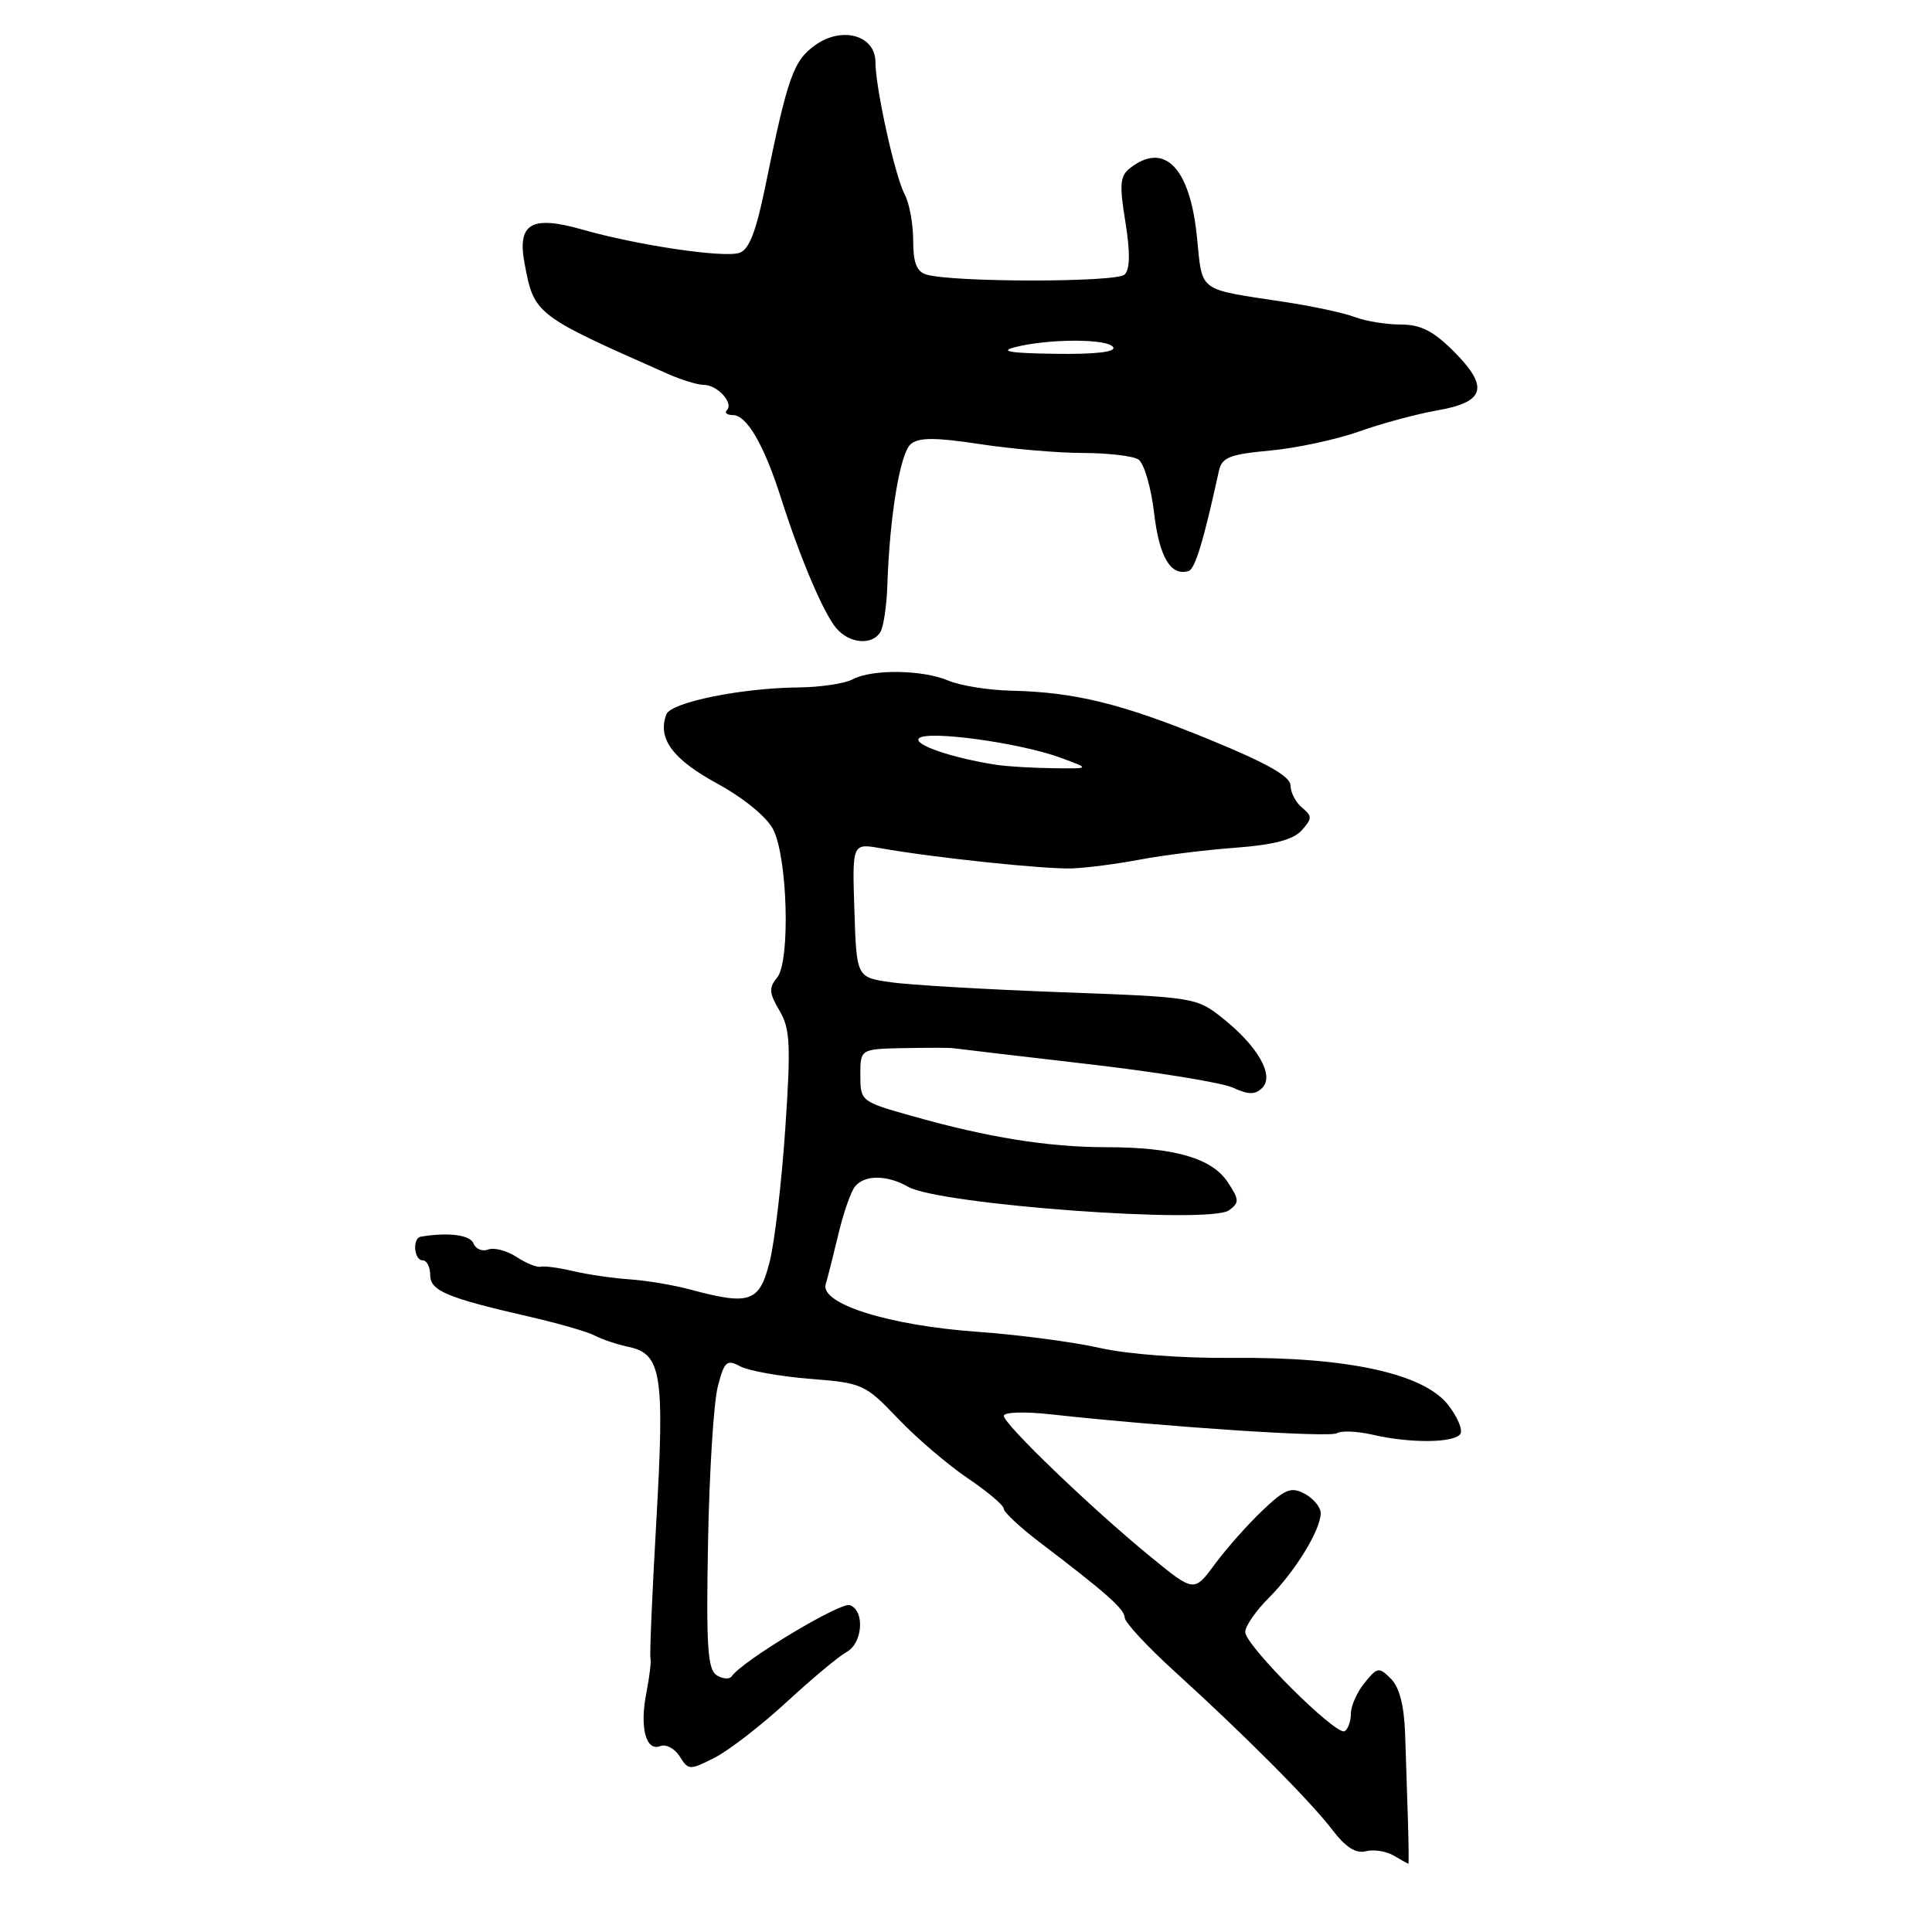 <?xml version="1.0" encoding="UTF-8" standalone="no"?>
<!DOCTYPE svg PUBLIC "-//W3C//DTD SVG 1.1//EN" "http://www.w3.org/Graphics/SVG/1.1/DTD/svg11.dtd" >
<svg xmlns="http://www.w3.org/2000/svg" xmlns:xlink="http://www.w3.org/1999/xlink" version="1.1" viewBox="0 0 256 256">
 <g >
 <path fill="currentColor"
d=" M 186.56 241.25 C 186.46 238.09 186.30 232.94 186.19 229.82 C 186.06 226.02 185.44 223.58 184.31 222.45 C 182.72 220.86 182.51 220.89 180.81 222.99 C 179.81 224.22 179.00 226.05 179.00 227.05 C 179.00 228.06 178.63 229.11 178.18 229.39 C 177.07 230.07 165.00 218.03 165.00 216.25 C 165.00 215.48 166.41 213.43 168.14 211.71 C 171.62 208.22 175.00 202.71 175.00 200.50 C 175.00 199.72 174.05 198.56 172.89 197.94 C 171.08 196.97 170.29 197.29 167.27 200.16 C 165.33 202.00 162.51 205.19 160.98 207.25 C 158.22 211.00 158.22 211.00 152.42 206.25 C 144.65 199.89 133.02 188.72 133.01 187.61 C 133.00 187.11 135.76 187.02 139.25 187.41 C 154.63 189.09 176.17 190.51 177.14 189.91 C 177.73 189.55 179.84 189.64 181.85 190.10 C 186.86 191.27 192.75 191.21 193.51 189.99 C 193.85 189.43 193.09 187.67 191.82 186.08 C 188.54 181.98 178.43 179.79 163.39 179.93 C 156.69 179.99 149.37 179.44 145.73 178.61 C 142.30 177.83 135.00 176.86 129.50 176.47 C 117.76 175.63 108.64 172.76 109.41 170.16 C 109.69 169.25 110.44 166.25 111.10 163.50 C 111.75 160.75 112.73 157.94 113.27 157.25 C 114.52 155.65 117.52 155.65 120.32 157.25 C 124.47 159.63 160.27 162.25 162.85 160.37 C 164.23 159.36 164.22 158.98 162.70 156.67 C 160.60 153.46 155.59 152.01 146.56 152.01 C 138.84 152.00 130.87 150.72 120.75 147.85 C 114.08 145.97 114.00 145.90 114.00 142.47 C 114.00 139.00 114.00 139.00 119.75 138.88 C 122.91 138.82 125.84 138.82 126.27 138.89 C 126.69 138.95 134.60 139.89 143.86 140.96 C 153.11 142.02 161.89 143.45 163.37 144.12 C 165.47 145.08 166.32 145.08 167.26 144.14 C 168.89 142.51 166.67 138.63 162.00 134.91 C 158.55 132.16 158.24 132.12 140.50 131.47 C 130.60 131.10 120.47 130.51 118.00 130.15 C 113.50 129.50 113.50 129.50 113.21 120.61 C 112.92 111.73 112.92 111.73 116.71 112.40 C 123.80 113.65 138.49 115.20 142.05 115.07 C 144.00 115.00 148.05 114.47 151.05 113.90 C 154.05 113.33 159.74 112.62 163.69 112.33 C 168.76 111.95 171.35 111.27 172.47 110.04 C 173.88 108.47 173.89 108.15 172.53 107.02 C 171.69 106.32 171.00 105.00 171.00 104.08 C 171.00 102.89 167.90 101.13 160.34 98.03 C 148.73 93.26 142.47 91.71 134.00 91.52 C 130.97 91.45 127.23 90.85 125.68 90.19 C 122.24 88.73 115.54 88.64 112.97 90.02 C 111.92 90.58 108.69 91.06 105.78 91.09 C 98.24 91.16 88.91 93.06 88.30 94.65 C 87.09 97.82 89.09 100.58 94.97 103.79 C 98.50 105.71 101.58 108.23 102.44 109.88 C 104.37 113.62 104.74 127.40 102.97 129.54 C 101.86 130.87 101.91 131.59 103.28 133.90 C 104.70 136.31 104.81 138.38 104.05 149.59 C 103.57 156.69 102.64 164.64 101.97 167.25 C 100.62 172.56 99.36 172.99 91.50 170.88 C 89.30 170.28 85.68 169.68 83.45 169.52 C 81.22 169.37 77.84 168.88 75.95 168.43 C 74.05 167.98 72.11 167.72 71.63 167.85 C 71.16 167.97 69.72 167.39 68.44 166.55 C 67.15 165.71 65.46 165.27 64.68 165.57 C 63.90 165.87 63.02 165.50 62.74 164.76 C 62.30 163.63 59.36 163.25 55.75 163.87 C 54.62 164.07 54.85 167.00 56.00 167.00 C 56.55 167.00 57.00 167.87 57.00 168.92 C 57.00 171.05 59.18 171.96 70.33 174.51 C 74.08 175.38 77.91 176.48 78.83 176.98 C 79.75 177.47 81.75 178.14 83.29 178.47 C 87.65 179.39 88.08 182.07 86.97 201.49 C 86.42 211.08 86.07 219.28 86.19 219.71 C 86.31 220.15 86.06 222.21 85.65 224.29 C 84.74 228.88 85.57 232.10 87.49 231.37 C 88.25 231.07 89.41 231.69 90.07 232.74 C 91.22 234.58 91.38 234.59 94.72 232.89 C 96.61 231.92 100.90 228.60 104.25 225.51 C 107.59 222.43 111.15 219.46 112.16 218.91 C 114.31 217.76 114.63 213.45 112.62 212.69 C 111.40 212.22 98.33 220.09 96.97 222.11 C 96.68 222.54 95.79 222.49 94.98 221.99 C 93.76 221.23 93.56 218.21 93.82 204.29 C 93.99 195.06 94.57 185.81 95.11 183.74 C 95.98 180.37 96.30 180.09 98.09 181.05 C 99.20 181.64 103.34 182.38 107.30 182.70 C 114.30 183.25 114.63 183.40 119.00 187.98 C 121.47 190.57 125.64 194.13 128.25 195.89 C 130.86 197.65 133.00 199.46 133.00 199.91 C 133.00 200.36 135.14 202.36 137.75 204.35 C 146.65 211.12 149.00 213.21 149.03 214.35 C 149.05 214.98 152.04 218.20 155.67 221.50 C 164.98 229.96 173.63 238.65 176.57 242.50 C 178.29 244.76 179.67 245.64 180.96 245.30 C 181.99 245.03 183.66 245.29 184.67 245.87 C 185.68 246.46 186.55 246.95 186.62 246.97 C 186.68 246.99 186.66 244.41 186.56 241.25 Z  M 116.65 83.76 C 117.07 83.08 117.49 80.27 117.58 77.51 C 117.89 68.31 119.27 60.02 120.69 58.84 C 121.77 57.95 123.92 57.95 129.80 58.84 C 134.04 59.49 140.20 60.02 143.50 60.02 C 146.80 60.03 150.10 60.41 150.84 60.88 C 151.58 61.35 152.52 64.53 152.92 67.95 C 153.61 73.84 155.13 76.39 157.50 75.66 C 158.36 75.39 159.50 71.61 161.51 62.40 C 161.90 60.61 162.92 60.20 168.30 59.70 C 171.78 59.38 177.08 58.24 180.07 57.18 C 183.05 56.11 187.75 54.85 190.49 54.37 C 196.81 53.27 197.34 51.28 192.60 46.53 C 189.91 43.85 188.24 43.00 185.60 43.00 C 183.69 43.00 180.96 42.56 179.54 42.02 C 178.12 41.47 173.92 40.57 170.22 40.01 C 158.53 38.23 159.36 38.85 158.59 31.29 C 157.66 22.20 154.29 18.75 149.77 22.25 C 148.40 23.31 148.30 24.40 149.12 29.41 C 149.77 33.45 149.74 35.66 149.02 36.38 C 147.97 37.43 126.31 37.43 122.75 36.38 C 121.46 36.00 121.00 34.81 121.00 31.87 C 121.00 29.67 120.50 26.93 119.88 25.77 C 118.60 23.38 116.00 11.63 116.00 8.23 C 116.00 4.69 111.60 3.44 108.05 5.96 C 105.12 8.05 104.38 10.15 101.40 24.73 C 100.17 30.74 99.25 33.10 97.96 33.51 C 95.83 34.19 84.47 32.50 77.17 30.42 C 70.40 28.49 68.51 29.60 69.51 34.92 C 70.78 41.69 70.88 41.76 88.65 49.61 C 90.38 50.37 92.47 51.00 93.28 51.00 C 95.05 51.00 97.25 53.41 96.32 54.34 C 95.96 54.70 96.32 55.00 97.12 55.00 C 98.95 55.00 101.25 58.96 103.49 66.00 C 106.05 74.02 109.12 81.25 110.82 83.25 C 112.55 85.28 115.54 85.55 116.65 83.76 Z  M 132.00 101.34 C 126.13 100.43 120.95 98.65 121.77 97.83 C 122.86 96.74 135.08 98.41 140.50 100.39 C 144.50 101.86 144.50 101.86 139.50 101.79 C 136.75 101.76 133.38 101.55 132.00 101.34 Z  M 134.50 46.00 C 138.98 44.86 146.80 44.86 147.50 46.00 C 147.90 46.64 145.12 46.96 139.81 46.88 C 133.85 46.80 132.35 46.55 134.50 46.00 Z "/>
</g>
</svg>